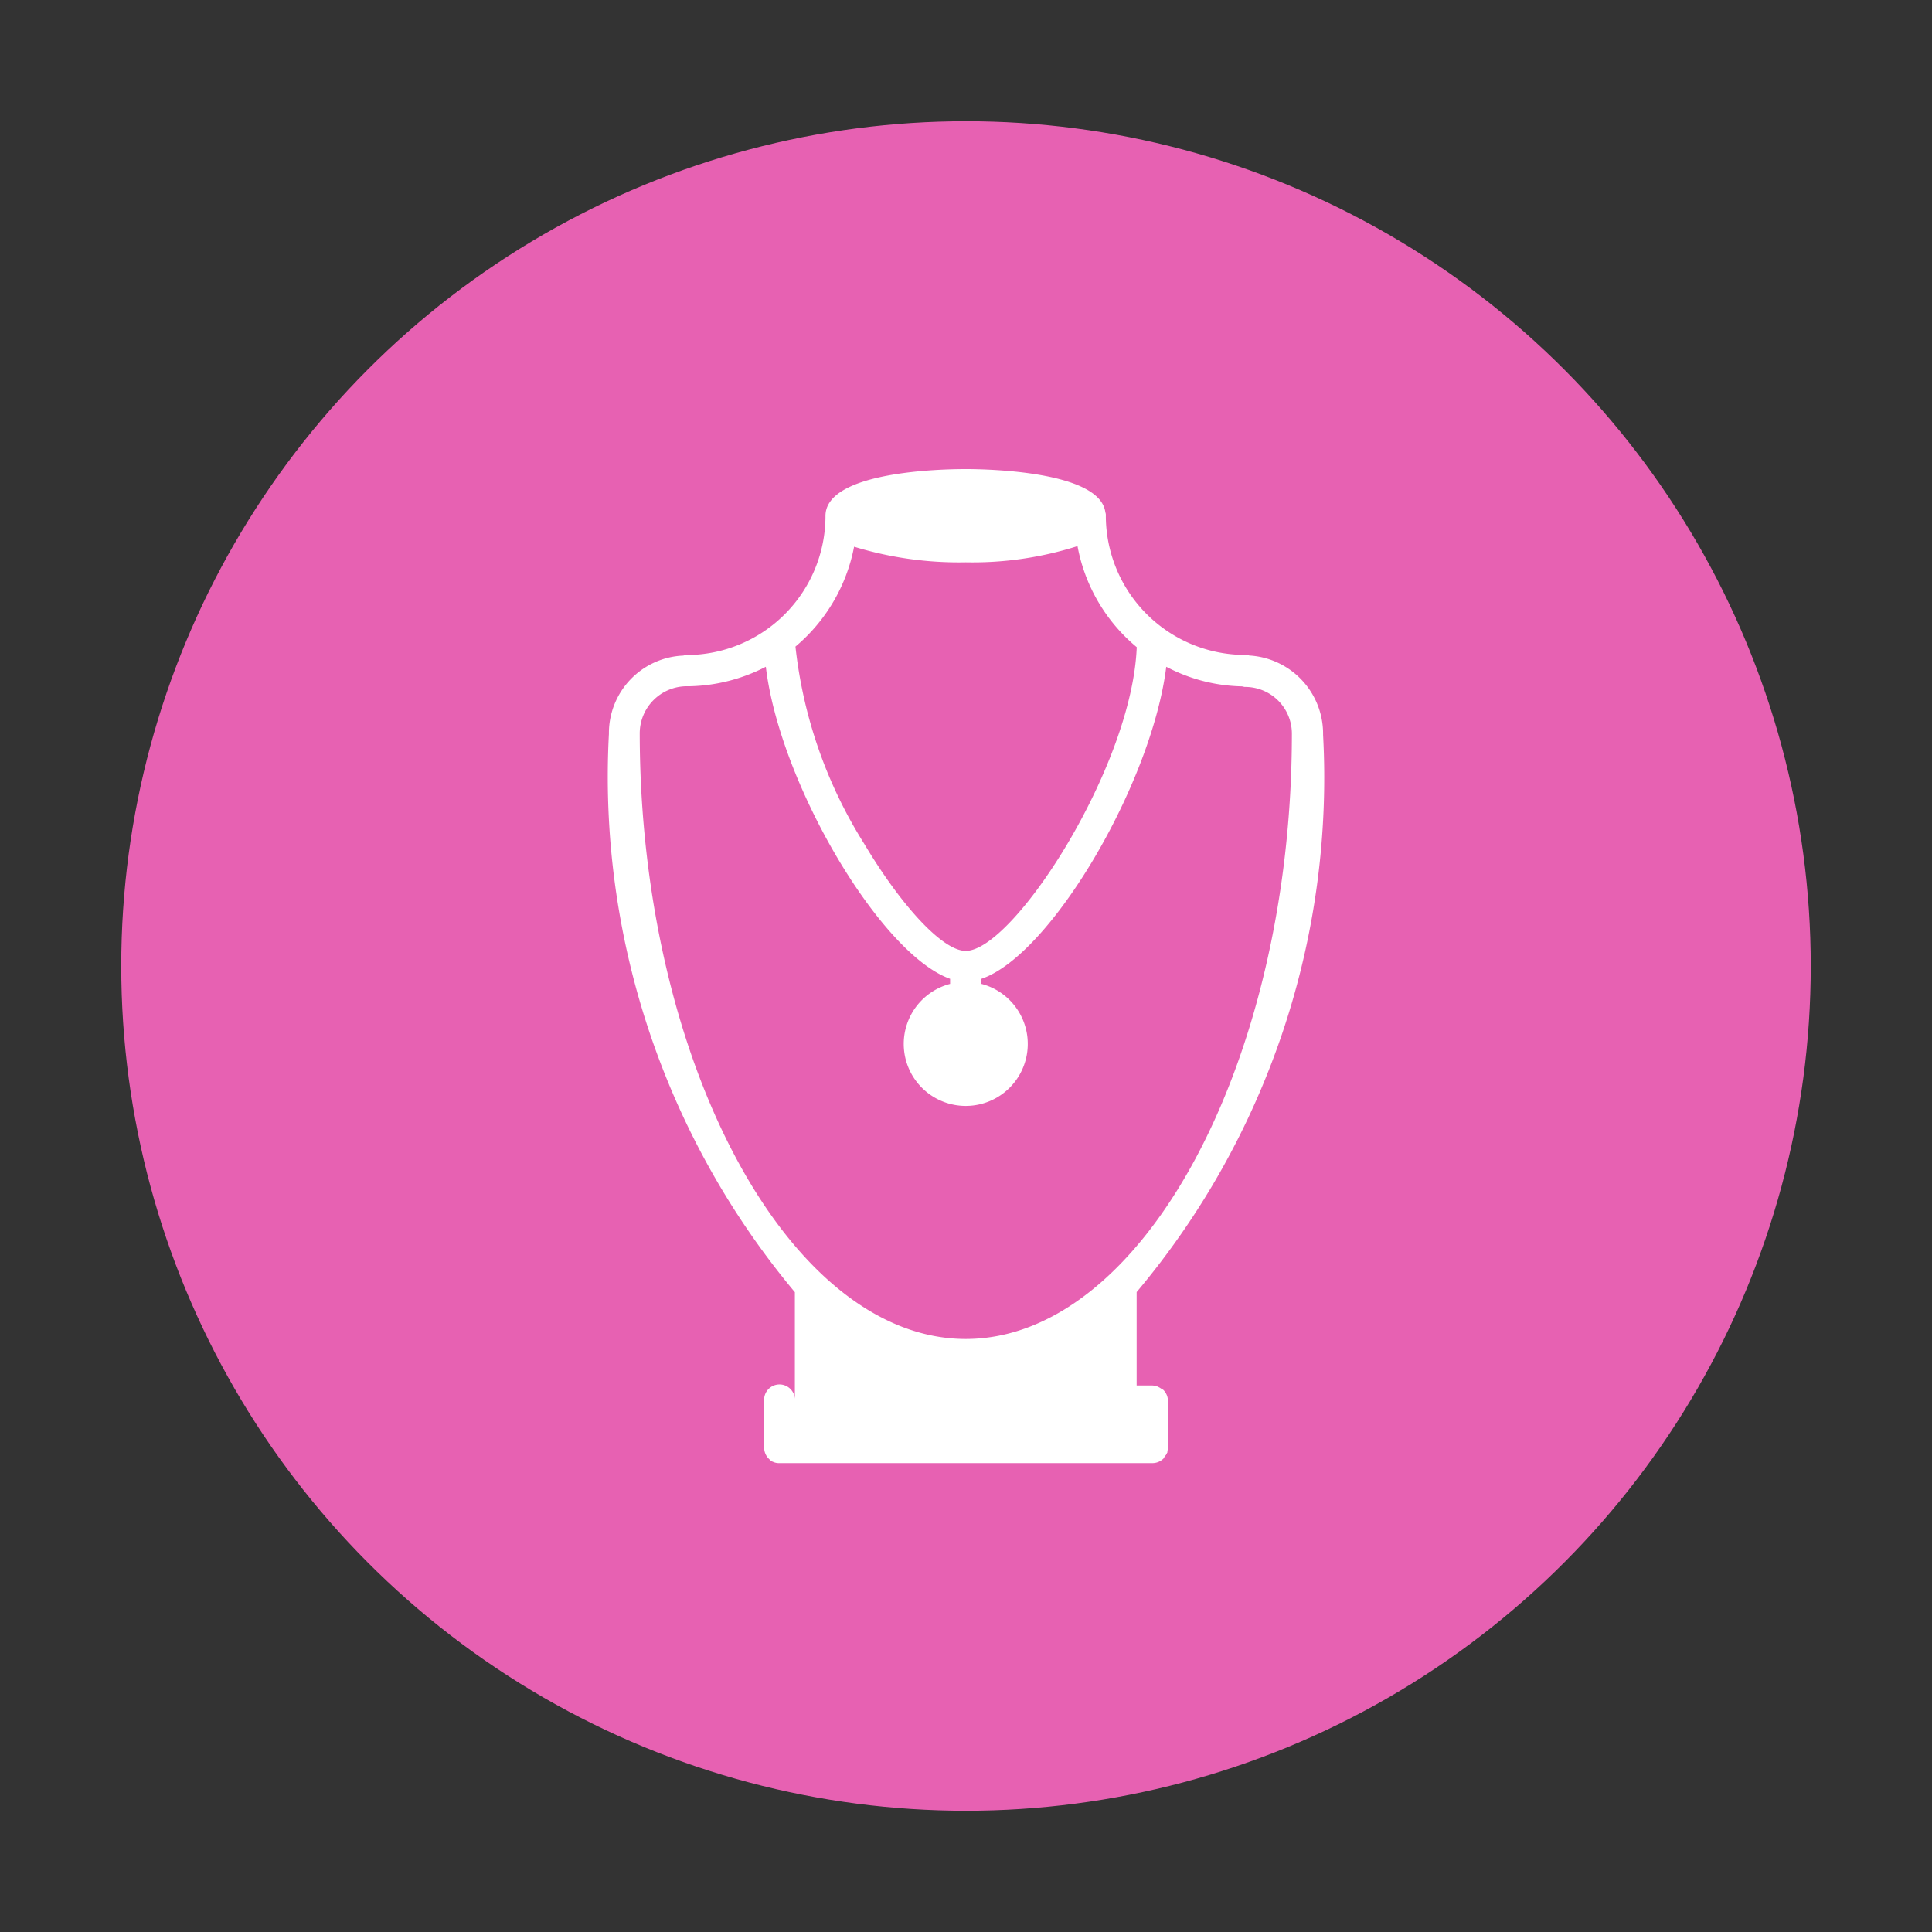 <svg id="Layer_1" data-name="Layer 1" xmlns="http://www.w3.org/2000/svg" width="19.44" height="19.44" viewBox="0 0 19.44 19.44"><rect x="0" y="0" width="19.44" height="19.44" fill="#333333" stroke="none"/><circle cx="9.72" cy="9.72" r="8.5" fill="#e761b2"/><path d="M13.313,7.394V7.383a.788.788,0,0,0-.742-.787.123.123,0,0,0-.045-.006,1.403,1.403,0,0,1-1.399-1.399.083.083,0,0,0-.006-.039V5.147c-.067-.405-1.18-.427-1.405-.427-.236,0-1.41.022-1.41.472v.011A1.4,1.4,0,0,1,6.908,6.591c-.017,0-.028.006-.039.006a.781.781,0,0,0-.742.77v.017a8.086,8.086,0,0,0,1.871,5.618v1.096a.155.155,0,1,0-.309,0v.466a.157.157,0,0,0,.045.112l.017.017a.123.123,0,0,0,.028.017h.006c.006,0,.006.006.011.006a.156.156,0,0,0,.051.006h3.747a.157.157,0,0,0,.112-.045c.006-.006.006-.011.011-.017s.011-.017.017-.022c0-.006,0-.006.006-.011a.017.017,0,0,1,.006-.011c0-.017.006-.034.006-.051v-.466a.157.157,0,0,0-.045-.112c-.006-.006-.011-.006-.017-.011-.011-.006-.017-.011-.028-.017a.006.006,0,0,1-.006-.006.021.021,0,0,1-.017-.006c-.011,0-.028-.006-.045-.006h-.157V13.001A8.039,8.039,0,0,0,13.313,7.394ZM8.594,5.501a3.605,3.605,0,0,0,1.124.157,3.477,3.477,0,0,0,1.124-.163,1.732,1.732,0,0,0,.596,1.017C11.391,7.72,10.195,9.568,9.717,9.568c-.236,0-.657-.466-1.022-1.079a4.673,4.673,0,0,1-.691-1.983A1.742,1.742,0,0,0,8.594,5.501Zm1.124,7.972c-1.775,0-3.275-2.787-3.281-6.084V7.377a.475.475,0,0,1,.472-.472h.034A1.751,1.751,0,0,0,7.706,6.709c.14,1.18,1.157,2.893,1.854,3.14v.051a.624.624,0,1,0,.315,0V9.849c.697-.236,1.713-1.961,1.86-3.14a1.703,1.703,0,0,0,.753.197c.017,0,.028.006.039.006a.47.47,0,0,1,.472.466v.006C12.998,10.681,11.498,13.473,9.717,13.473Z" fill="#fff"/></svg>